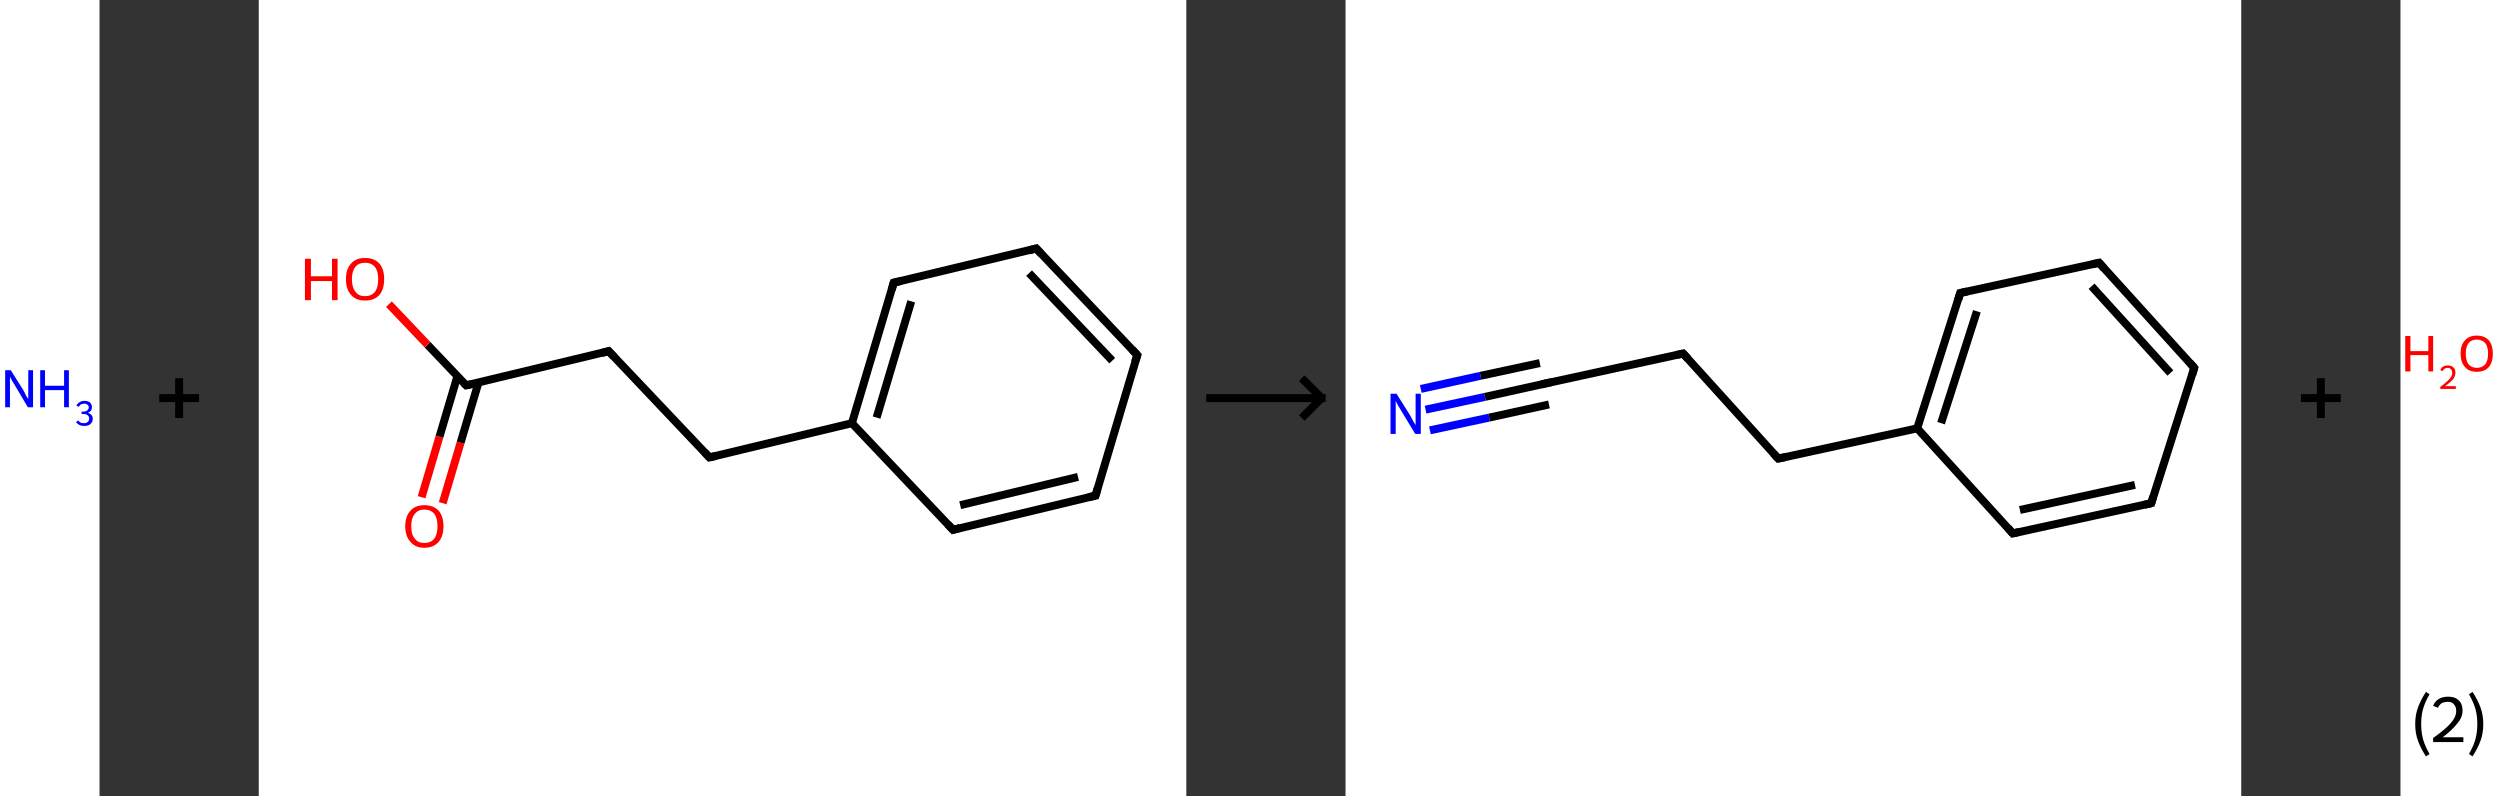 <?xml version='1.0' encoding='ASCII' standalone='yes'?>
<svg xmlns="http://www.w3.org/2000/svg" xmlns:xlink="http://www.w3.org/1999/xlink" version="1.1" width="628.0px" viewBox="0 0 628.0 200.0" height="200.0px">
  <rect x="0" y="0" width="628.0" height="200.0" fill="#333333" stroke="none"/>
  <g>
    <g transform="translate(0, 0) scale(1 1) "><!-- END OF HEADER -->
<rect style="opacity:1.0;fill:#FFFFFF;stroke:none" width="25.0" height="200.0" x="0.0" y="0.0"> </rect>
<path class="atom-0" d="M 2.7 93.0 L 5.8 97.9 Q 6.1 98.4, 6.5 99.3 Q 7.0 100.2, 7.1 100.2 L 7.1 93.0 L 8.3 93.0 L 8.3 102.3 L 7.0 102.3 L 3.8 96.9 Q 3.4 96.3, 3.0 95.6 Q 2.6 94.8, 2.5 94.6 L 2.5 102.3 L 1.3 102.3 L 1.3 93.0 L 2.7 93.0 " fill="#0000FF"/>
<path class="atom-0" d="M 10.1 93.0 L 11.3 93.0 L 11.3 96.9 L 16.1 96.9 L 16.1 93.0 L 17.3 93.0 L 17.3 102.3 L 16.1 102.3 L 16.1 98.0 L 11.3 98.0 L 11.3 102.3 L 10.1 102.3 L 10.1 93.0 " fill="#0000FF"/>
<path class="atom-0" d="M 22.1 103.7 Q 22.7 103.9, 23.0 104.3 Q 23.3 104.6, 23.3 105.2 Q 23.3 105.8, 23.0 106.2 Q 22.7 106.6, 22.3 106.8 Q 21.8 107.0, 21.2 107.0 Q 20.5 107.0, 20.0 106.8 Q 19.5 106.5, 19.1 106.1 L 19.6 105.6 Q 20.0 106.0, 20.3 106.2 Q 20.6 106.3, 21.2 106.3 Q 21.7 106.3, 22.0 106.0 Q 22.4 105.7, 22.4 105.2 Q 22.4 104.6, 22.0 104.3 Q 21.7 104.0, 20.9 104.0 L 20.5 104.0 L 20.5 103.4 L 20.9 103.4 Q 21.5 103.4, 21.9 103.1 Q 22.3 102.8, 22.3 102.3 Q 22.3 101.9, 22.0 101.7 Q 21.7 101.4, 21.2 101.4 Q 20.7 101.4, 20.3 101.6 Q 20.0 101.8, 19.8 102.2 L 19.2 101.9 Q 19.4 101.4, 19.9 101.1 Q 20.4 100.7, 21.2 100.7 Q 22.1 100.7, 22.6 101.1 Q 23.1 101.6, 23.1 102.3 Q 23.1 102.8, 22.9 103.1 Q 22.6 103.5, 22.1 103.7 " fill="#0000FF"/>
</g>
    <g transform="translate(25.0, 0) scale(1 1) "><line x1="15" y1="100" x2="25" y2="100" style="stroke:rgb(0,0,0);stroke-width:2"/>
  <line x1="20" y1="95" x2="20" y2="105" style="stroke:rgb(0,0,0);stroke-width:2"/>
</g>
    <g transform="translate(65.0, 0) scale(1 1) "><!-- END OF HEADER -->
<rect style="opacity:1.0;fill:#FFFFFF;stroke:none" width="233.0" height="200.0" x="0.0" y="0.0"> </rect>
<path class="bond-0 atom-0 atom-1" d="M 40.9,124.9 L 45.4,109.7" style="fill:none;fill-rule:evenodd;stroke:#FF0000;stroke-width:2.0px;stroke-linecap:butt;stroke-linejoin:miter;stroke-opacity:1"/>
<path class="bond-0 atom-0 atom-1" d="M 45.4,109.7 L 49.9,94.5" style="fill:none;fill-rule:evenodd;stroke:#000000;stroke-width:2.0px;stroke-linecap:butt;stroke-linejoin:miter;stroke-opacity:1"/>
<path class="bond-0 atom-0 atom-1" d="M 46.2,126.4 L 50.7,111.2" style="fill:none;fill-rule:evenodd;stroke:#FF0000;stroke-width:2.0px;stroke-linecap:butt;stroke-linejoin:miter;stroke-opacity:1"/>
<path class="bond-0 atom-0 atom-1" d="M 50.7,111.2 L 55.2,96.1" style="fill:none;fill-rule:evenodd;stroke:#000000;stroke-width:2.0px;stroke-linecap:butt;stroke-linejoin:miter;stroke-opacity:1"/>
<path class="bond-1 atom-1 atom-2" d="M 52.1,96.8 L 42.4,86.6" style="fill:none;fill-rule:evenodd;stroke:#000000;stroke-width:2.0px;stroke-linecap:butt;stroke-linejoin:miter;stroke-opacity:1"/>
<path class="bond-1 atom-1 atom-2" d="M 42.4,86.6 L 32.7,76.4" style="fill:none;fill-rule:evenodd;stroke:#FF0000;stroke-width:2.0px;stroke-linecap:butt;stroke-linejoin:miter;stroke-opacity:1"/>
<path class="bond-2 atom-1 atom-3" d="M 52.1,96.8 L 87.9,88.2" style="fill:none;fill-rule:evenodd;stroke:#000000;stroke-width:2.0px;stroke-linecap:butt;stroke-linejoin:miter;stroke-opacity:1"/>
<path class="bond-3 atom-3 atom-4" d="M 87.9,88.2 L 113.2,114.9" style="fill:none;fill-rule:evenodd;stroke:#000000;stroke-width:2.0px;stroke-linecap:butt;stroke-linejoin:miter;stroke-opacity:1"/>
<path class="bond-4 atom-4 atom-5" d="M 113.2,114.9 L 149.0,106.3" style="fill:none;fill-rule:evenodd;stroke:#000000;stroke-width:2.0px;stroke-linecap:butt;stroke-linejoin:miter;stroke-opacity:1"/>
<path class="bond-5 atom-5 atom-6" d="M 149.0,106.3 L 159.5,71.0" style="fill:none;fill-rule:evenodd;stroke:#000000;stroke-width:2.0px;stroke-linecap:butt;stroke-linejoin:miter;stroke-opacity:1"/>
<path class="bond-5 atom-5 atom-6" d="M 155.2,104.9 L 163.9,75.7" style="fill:none;fill-rule:evenodd;stroke:#000000;stroke-width:2.0px;stroke-linecap:butt;stroke-linejoin:miter;stroke-opacity:1"/>
<path class="bond-6 atom-6 atom-7" d="M 159.5,71.0 L 195.3,62.4" style="fill:none;fill-rule:evenodd;stroke:#000000;stroke-width:2.0px;stroke-linecap:butt;stroke-linejoin:miter;stroke-opacity:1"/>
<path class="bond-7 atom-7 atom-8" d="M 195.3,62.4 L 220.7,89.2" style="fill:none;fill-rule:evenodd;stroke:#000000;stroke-width:2.0px;stroke-linecap:butt;stroke-linejoin:miter;stroke-opacity:1"/>
<path class="bond-7 atom-7 atom-8" d="M 193.5,68.6 L 214.4,90.6" style="fill:none;fill-rule:evenodd;stroke:#000000;stroke-width:2.0px;stroke-linecap:butt;stroke-linejoin:miter;stroke-opacity:1"/>
<path class="bond-8 atom-8 atom-9" d="M 220.7,89.2 L 210.2,124.5" style="fill:none;fill-rule:evenodd;stroke:#000000;stroke-width:2.0px;stroke-linecap:butt;stroke-linejoin:miter;stroke-opacity:1"/>
<path class="bond-9 atom-9 atom-10" d="M 210.2,124.5 L 174.4,133.1" style="fill:none;fill-rule:evenodd;stroke:#000000;stroke-width:2.0px;stroke-linecap:butt;stroke-linejoin:miter;stroke-opacity:1"/>
<path class="bond-9 atom-9 atom-10" d="M 205.8,119.8 L 176.2,126.9" style="fill:none;fill-rule:evenodd;stroke:#000000;stroke-width:2.0px;stroke-linecap:butt;stroke-linejoin:miter;stroke-opacity:1"/>
<path class="bond-10 atom-10 atom-5" d="M 174.4,133.1 L 149.0,106.3" style="fill:none;fill-rule:evenodd;stroke:#000000;stroke-width:2.0px;stroke-linecap:butt;stroke-linejoin:miter;stroke-opacity:1"/>
<path d="M 51.6,96.3 L 52.1,96.8 L 53.9,96.4" style="fill:none;stroke:#000000;stroke-width:2.0px;stroke-linecap:butt;stroke-linejoin:miter;stroke-opacity:1;"/>
<path d="M 86.1,88.7 L 87.9,88.2 L 89.2,89.6" style="fill:none;stroke:#000000;stroke-width:2.0px;stroke-linecap:butt;stroke-linejoin:miter;stroke-opacity:1;"/>
<path d="M 112.0,113.6 L 113.2,114.9 L 115.0,114.5" style="fill:none;stroke:#000000;stroke-width:2.0px;stroke-linecap:butt;stroke-linejoin:miter;stroke-opacity:1;"/>
<path d="M 159.0,72.8 L 159.5,71.0 L 161.3,70.6" style="fill:none;stroke:#000000;stroke-width:2.0px;stroke-linecap:butt;stroke-linejoin:miter;stroke-opacity:1;"/>
<path d="M 193.5,62.9 L 195.3,62.4 L 196.6,63.8" style="fill:none;stroke:#000000;stroke-width:2.0px;stroke-linecap:butt;stroke-linejoin:miter;stroke-opacity:1;"/>
<path d="M 219.4,87.8 L 220.7,89.2 L 220.1,90.9" style="fill:none;stroke:#000000;stroke-width:2.0px;stroke-linecap:butt;stroke-linejoin:miter;stroke-opacity:1;"/>
<path d="M 210.7,122.7 L 210.2,124.5 L 208.4,124.9" style="fill:none;stroke:#000000;stroke-width:2.0px;stroke-linecap:butt;stroke-linejoin:miter;stroke-opacity:1;"/>
<path d="M 176.2,132.6 L 174.4,133.1 L 173.1,131.7" style="fill:none;stroke:#000000;stroke-width:2.0px;stroke-linecap:butt;stroke-linejoin:miter;stroke-opacity:1;"/>
<path class="atom-0" d="M 36.8 132.2 Q 36.8 129.7, 38.1 128.3 Q 39.3 126.9, 41.6 126.9 Q 43.9 126.9, 45.2 128.3 Q 46.4 129.7, 46.4 132.2 Q 46.4 134.7, 45.2 136.1 Q 43.9 137.6, 41.6 137.6 Q 39.3 137.6, 38.1 136.1 Q 36.8 134.7, 36.8 132.2 M 41.6 136.4 Q 43.2 136.4, 44.1 135.3 Q 44.9 134.2, 44.9 132.2 Q 44.9 130.1, 44.1 129.1 Q 43.2 128.0, 41.6 128.0 Q 40.0 128.0, 39.2 129.1 Q 38.3 130.1, 38.3 132.2 Q 38.3 134.3, 39.2 135.3 Q 40.0 136.4, 41.6 136.4 " fill="#FF0000"/>
<path class="atom-2" d="M 11.6 65.0 L 13.1 65.0 L 13.1 69.4 L 18.4 69.4 L 18.4 65.0 L 19.8 65.0 L 19.8 75.4 L 18.4 75.4 L 18.4 70.6 L 13.1 70.6 L 13.1 75.4 L 11.6 75.4 L 11.6 65.0 " fill="#FF0000"/>
<path class="atom-2" d="M 21.9 70.1 Q 21.9 67.6, 23.2 66.2 Q 24.4 64.8, 26.7 64.8 Q 29.0 64.8, 30.3 66.2 Q 31.5 67.6, 31.5 70.1 Q 31.5 72.7, 30.3 74.1 Q 29.0 75.5, 26.7 75.5 Q 24.4 75.5, 23.2 74.1 Q 21.9 72.7, 21.9 70.1 M 26.7 74.4 Q 28.3 74.4, 29.2 73.3 Q 30.0 72.2, 30.0 70.1 Q 30.0 68.1, 29.2 67.1 Q 28.3 66.0, 26.7 66.0 Q 25.1 66.0, 24.3 67.0 Q 23.4 68.1, 23.4 70.1 Q 23.4 72.2, 24.3 73.3 Q 25.1 74.4, 26.7 74.4 " fill="#FF0000"/>
</g>
    <g transform="translate(298.0, 0) scale(1 1) "><line x1="5" y1="100" x2="35" y2="100" style="stroke:rgb(0,0,0);stroke-width:2"/>
  <line x1="34" y1="100" x2="29" y2="95" style="stroke:rgb(0,0,0);stroke-width:2"/>
  <line x1="34" y1="100" x2="29" y2="105" style="stroke:rgb(0,0,0);stroke-width:2"/>
</g>
    <g transform="translate(338.0, 0) scale(1 1) "><!-- END OF HEADER -->
<rect style="opacity:1.0;fill:#FFFFFF;stroke:none" width="225.0" height="200.0" x="0.0" y="0.0"> </rect>
<path class="bond-0 atom-0 atom-1" d="M 20.1,102.9 L 35.0,99.7" style="fill:none;fill-rule:evenodd;stroke:#0000FF;stroke-width:2.0px;stroke-linecap:butt;stroke-linejoin:miter;stroke-opacity:1"/>
<path class="bond-0 atom-0 atom-1" d="M 35.0,99.7 L 49.9,96.4" style="fill:none;fill-rule:evenodd;stroke:#000000;stroke-width:2.0px;stroke-linecap:butt;stroke-linejoin:miter;stroke-opacity:1"/>
<path class="bond-0 atom-0 atom-1" d="M 18.9,97.7 L 33.9,94.4" style="fill:none;fill-rule:evenodd;stroke:#0000FF;stroke-width:2.0px;stroke-linecap:butt;stroke-linejoin:miter;stroke-opacity:1"/>
<path class="bond-0 atom-0 atom-1" d="M 33.9,94.4 L 48.8,91.2" style="fill:none;fill-rule:evenodd;stroke:#000000;stroke-width:2.0px;stroke-linecap:butt;stroke-linejoin:miter;stroke-opacity:1"/>
<path class="bond-0 atom-0 atom-1" d="M 21.2,108.1 L 36.1,104.9" style="fill:none;fill-rule:evenodd;stroke:#0000FF;stroke-width:2.0px;stroke-linecap:butt;stroke-linejoin:miter;stroke-opacity:1"/>
<path class="bond-0 atom-0 atom-1" d="M 36.1,104.9 L 51.1,101.6" style="fill:none;fill-rule:evenodd;stroke:#000000;stroke-width:2.0px;stroke-linecap:butt;stroke-linejoin:miter;stroke-opacity:1"/>
<path class="bond-1 atom-1 atom-2" d="M 49.9,96.4 L 84.8,88.8" style="fill:none;fill-rule:evenodd;stroke:#000000;stroke-width:2.0px;stroke-linecap:butt;stroke-linejoin:miter;stroke-opacity:1"/>
<path class="bond-2 atom-2 atom-3" d="M 84.8,88.8 L 108.7,115.2" style="fill:none;fill-rule:evenodd;stroke:#000000;stroke-width:2.0px;stroke-linecap:butt;stroke-linejoin:miter;stroke-opacity:1"/>
<path class="bond-3 atom-3 atom-4" d="M 108.7,115.2 L 143.6,107.6" style="fill:none;fill-rule:evenodd;stroke:#000000;stroke-width:2.0px;stroke-linecap:butt;stroke-linejoin:miter;stroke-opacity:1"/>
<path class="bond-4 atom-4 atom-5" d="M 143.6,107.6 L 154.4,73.6" style="fill:none;fill-rule:evenodd;stroke:#000000;stroke-width:2.0px;stroke-linecap:butt;stroke-linejoin:miter;stroke-opacity:1"/>
<path class="bond-4 atom-4 atom-5" d="M 149.6,106.3 L 158.6,78.2" style="fill:none;fill-rule:evenodd;stroke:#000000;stroke-width:2.0px;stroke-linecap:butt;stroke-linejoin:miter;stroke-opacity:1"/>
<path class="bond-5 atom-5 atom-6" d="M 154.4,73.6 L 189.3,66.0" style="fill:none;fill-rule:evenodd;stroke:#000000;stroke-width:2.0px;stroke-linecap:butt;stroke-linejoin:miter;stroke-opacity:1"/>
<path class="bond-6 atom-6 atom-7" d="M 189.3,66.0 L 213.2,92.4" style="fill:none;fill-rule:evenodd;stroke:#000000;stroke-width:2.0px;stroke-linecap:butt;stroke-linejoin:miter;stroke-opacity:1"/>
<path class="bond-6 atom-6 atom-7" d="M 187.4,71.9 L 207.2,93.7" style="fill:none;fill-rule:evenodd;stroke:#000000;stroke-width:2.0px;stroke-linecap:butt;stroke-linejoin:miter;stroke-opacity:1"/>
<path class="bond-7 atom-7 atom-8" d="M 213.2,92.4 L 202.4,126.4" style="fill:none;fill-rule:evenodd;stroke:#000000;stroke-width:2.0px;stroke-linecap:butt;stroke-linejoin:miter;stroke-opacity:1"/>
<path class="bond-8 atom-8 atom-9" d="M 202.4,126.4 L 167.6,134.0" style="fill:none;fill-rule:evenodd;stroke:#000000;stroke-width:2.0px;stroke-linecap:butt;stroke-linejoin:miter;stroke-opacity:1"/>
<path class="bond-8 atom-8 atom-9" d="M 198.3,121.8 L 169.4,128.1" style="fill:none;fill-rule:evenodd;stroke:#000000;stroke-width:2.0px;stroke-linecap:butt;stroke-linejoin:miter;stroke-opacity:1"/>
<path class="bond-9 atom-9 atom-4" d="M 167.6,134.0 L 143.6,107.6" style="fill:none;fill-rule:evenodd;stroke:#000000;stroke-width:2.0px;stroke-linecap:butt;stroke-linejoin:miter;stroke-opacity:1"/>
<path d="M 49.2,96.6 L 49.9,96.4 L 51.7,96.0" style="fill:none;stroke:#000000;stroke-width:2.0px;stroke-linecap:butt;stroke-linejoin:miter;stroke-opacity:1;"/>
<path d="M 83.0,89.2 L 84.8,88.8 L 86.0,90.1" style="fill:none;stroke:#000000;stroke-width:2.0px;stroke-linecap:butt;stroke-linejoin:miter;stroke-opacity:1;"/>
<path d="M 107.5,113.9 L 108.7,115.2 L 110.5,114.8" style="fill:none;stroke:#000000;stroke-width:2.0px;stroke-linecap:butt;stroke-linejoin:miter;stroke-opacity:1;"/>
<path d="M 153.9,75.3 L 154.4,73.6 L 156.2,73.2" style="fill:none;stroke:#000000;stroke-width:2.0px;stroke-linecap:butt;stroke-linejoin:miter;stroke-opacity:1;"/>
<path d="M 187.5,66.4 L 189.3,66.0 L 190.5,67.4" style="fill:none;stroke:#000000;stroke-width:2.0px;stroke-linecap:butt;stroke-linejoin:miter;stroke-opacity:1;"/>
<path d="M 212.1,91.1 L 213.2,92.4 L 212.7,94.1" style="fill:none;stroke:#000000;stroke-width:2.0px;stroke-linecap:butt;stroke-linejoin:miter;stroke-opacity:1;"/>
<path d="M 202.9,124.7 L 202.4,126.4 L 200.7,126.8" style="fill:none;stroke:#000000;stroke-width:2.0px;stroke-linecap:butt;stroke-linejoin:miter;stroke-opacity:1;"/>
<path d="M 169.3,133.6 L 167.6,134.0 L 166.4,132.6" style="fill:none;stroke:#000000;stroke-width:2.0px;stroke-linecap:butt;stroke-linejoin:miter;stroke-opacity:1;"/>
<path class="atom-0" d="M 12.8 98.9 L 16.2 104.3 Q 16.5 104.8, 17.0 105.8 Q 17.5 106.7, 17.6 106.8 L 17.6 98.9 L 18.9 98.9 L 18.9 109.0 L 17.5 109.0 L 14.0 103.2 Q 13.6 102.5, 13.1 101.7 Q 12.7 100.9, 12.6 100.7 L 12.6 109.0 L 11.3 109.0 L 11.3 98.9 L 12.8 98.9 " fill="#0000FF"/>
</g>
    <g transform="translate(563.0, 0) scale(1 1) "><line x1="15" y1="100" x2="25" y2="100" style="stroke:rgb(0,0,0);stroke-width:2"/>
  <line x1="20" y1="95" x2="20" y2="105" style="stroke:rgb(0,0,0);stroke-width:2"/>
</g>
    <g transform="translate(603.0, 0) scale(1 1) "><!-- END OF HEADER -->
<rect style="opacity:1.0;fill:#FFFFFF;stroke:none" width="25.0" height="200.0" x="0.0" y="0.0"> </rect>
<path class="atom-0" d="M 1.2 84.4 L 2.5 84.4 L 2.5 88.2 L 7.0 88.2 L 7.0 84.4 L 8.2 84.4 L 8.2 93.3 L 7.0 93.3 L 7.0 89.2 L 2.5 89.2 L 2.5 93.3 L 1.2 93.3 L 1.2 84.4 " fill="#FF0000"/>
<path class="atom-0" d="M 10.0 93.0 Q 10.2 92.4, 10.7 92.1 Q 11.2 91.8, 11.9 91.8 Q 12.8 91.8, 13.3 92.3 Q 13.8 92.7, 13.8 93.6 Q 13.8 94.5, 13.2 95.3 Q 12.5 96.1, 11.2 97.0 L 13.9 97.0 L 13.9 97.7 L 10.0 97.7 L 10.0 97.2 Q 11.1 96.4, 11.7 95.8 Q 12.4 95.2, 12.7 94.7 Q 13.0 94.2, 13.0 93.6 Q 13.0 93.1, 12.7 92.8 Q 12.4 92.4, 11.9 92.4 Q 11.5 92.4, 11.1 92.6 Q 10.8 92.8, 10.6 93.2 L 10.0 93.0 " fill="#FF0000"/>
<path class="atom-0" d="M 15.1 88.8 Q 15.1 86.7, 16.2 85.5 Q 17.2 84.3, 19.2 84.3 Q 21.1 84.3, 22.2 85.5 Q 23.2 86.7, 23.2 88.8 Q 23.2 91.0, 22.2 92.2 Q 21.1 93.4, 19.2 93.4 Q 17.2 93.4, 16.2 92.2 Q 15.1 91.0, 15.1 88.8 M 19.2 92.4 Q 20.5 92.4, 21.3 91.5 Q 22.0 90.6, 22.0 88.8 Q 22.0 87.1, 21.3 86.2 Q 20.5 85.3, 19.2 85.3 Q 17.8 85.3, 17.1 86.2 Q 16.4 87.1, 16.4 88.8 Q 16.4 90.6, 17.1 91.5 Q 17.8 92.4, 19.2 92.4 " fill="#FF0000"/>
<path class="legend" d="M 3.7 181.9 Q 3.7 179.6, 4.4 177.7 Q 5.1 175.8, 6.4 173.8 L 7.3 174.4 Q 6.2 176.3, 5.7 178.0 Q 5.2 179.7, 5.2 181.9 Q 5.2 184.0, 5.7 185.8 Q 6.2 187.5, 7.3 189.4 L 6.4 190.0 Q 5.1 188.0, 4.4 186.1 Q 3.7 184.2, 3.7 181.9 " fill="#000000"/>
<path class="legend" d="M 8.2 177.3 Q 8.6 176.2, 9.6 175.6 Q 10.6 175.0, 12.0 175.0 Q 13.7 175.0, 14.6 175.9 Q 15.6 176.8, 15.6 178.5 Q 15.6 180.2, 14.3 181.7 Q 13.1 183.3, 10.6 185.2 L 15.8 185.2 L 15.8 186.4 L 8.2 186.4 L 8.2 185.4 Q 10.3 183.9, 11.5 182.8 Q 12.8 181.6, 13.4 180.6 Q 14.0 179.6, 14.0 178.6 Q 14.0 177.5, 13.4 176.9 Q 12.9 176.3, 12.0 176.3 Q 11.1 176.3, 10.4 176.6 Q 9.8 177.0, 9.4 177.8 L 8.2 177.3 " fill="#000000"/>
<path class="legend" d="M 20.8 181.9 Q 20.8 184.2, 20.1 186.1 Q 19.4 188.0, 18.1 190.0 L 17.2 189.4 Q 18.3 187.5, 18.8 185.8 Q 19.3 184.0, 19.3 181.9 Q 19.3 179.7, 18.8 178.0 Q 18.3 176.3, 17.2 174.4 L 18.1 173.8 Q 19.4 175.8, 20.1 177.7 Q 20.8 179.6, 20.8 181.9 " fill="#000000"/>
</g>
  </g>
</svg>
